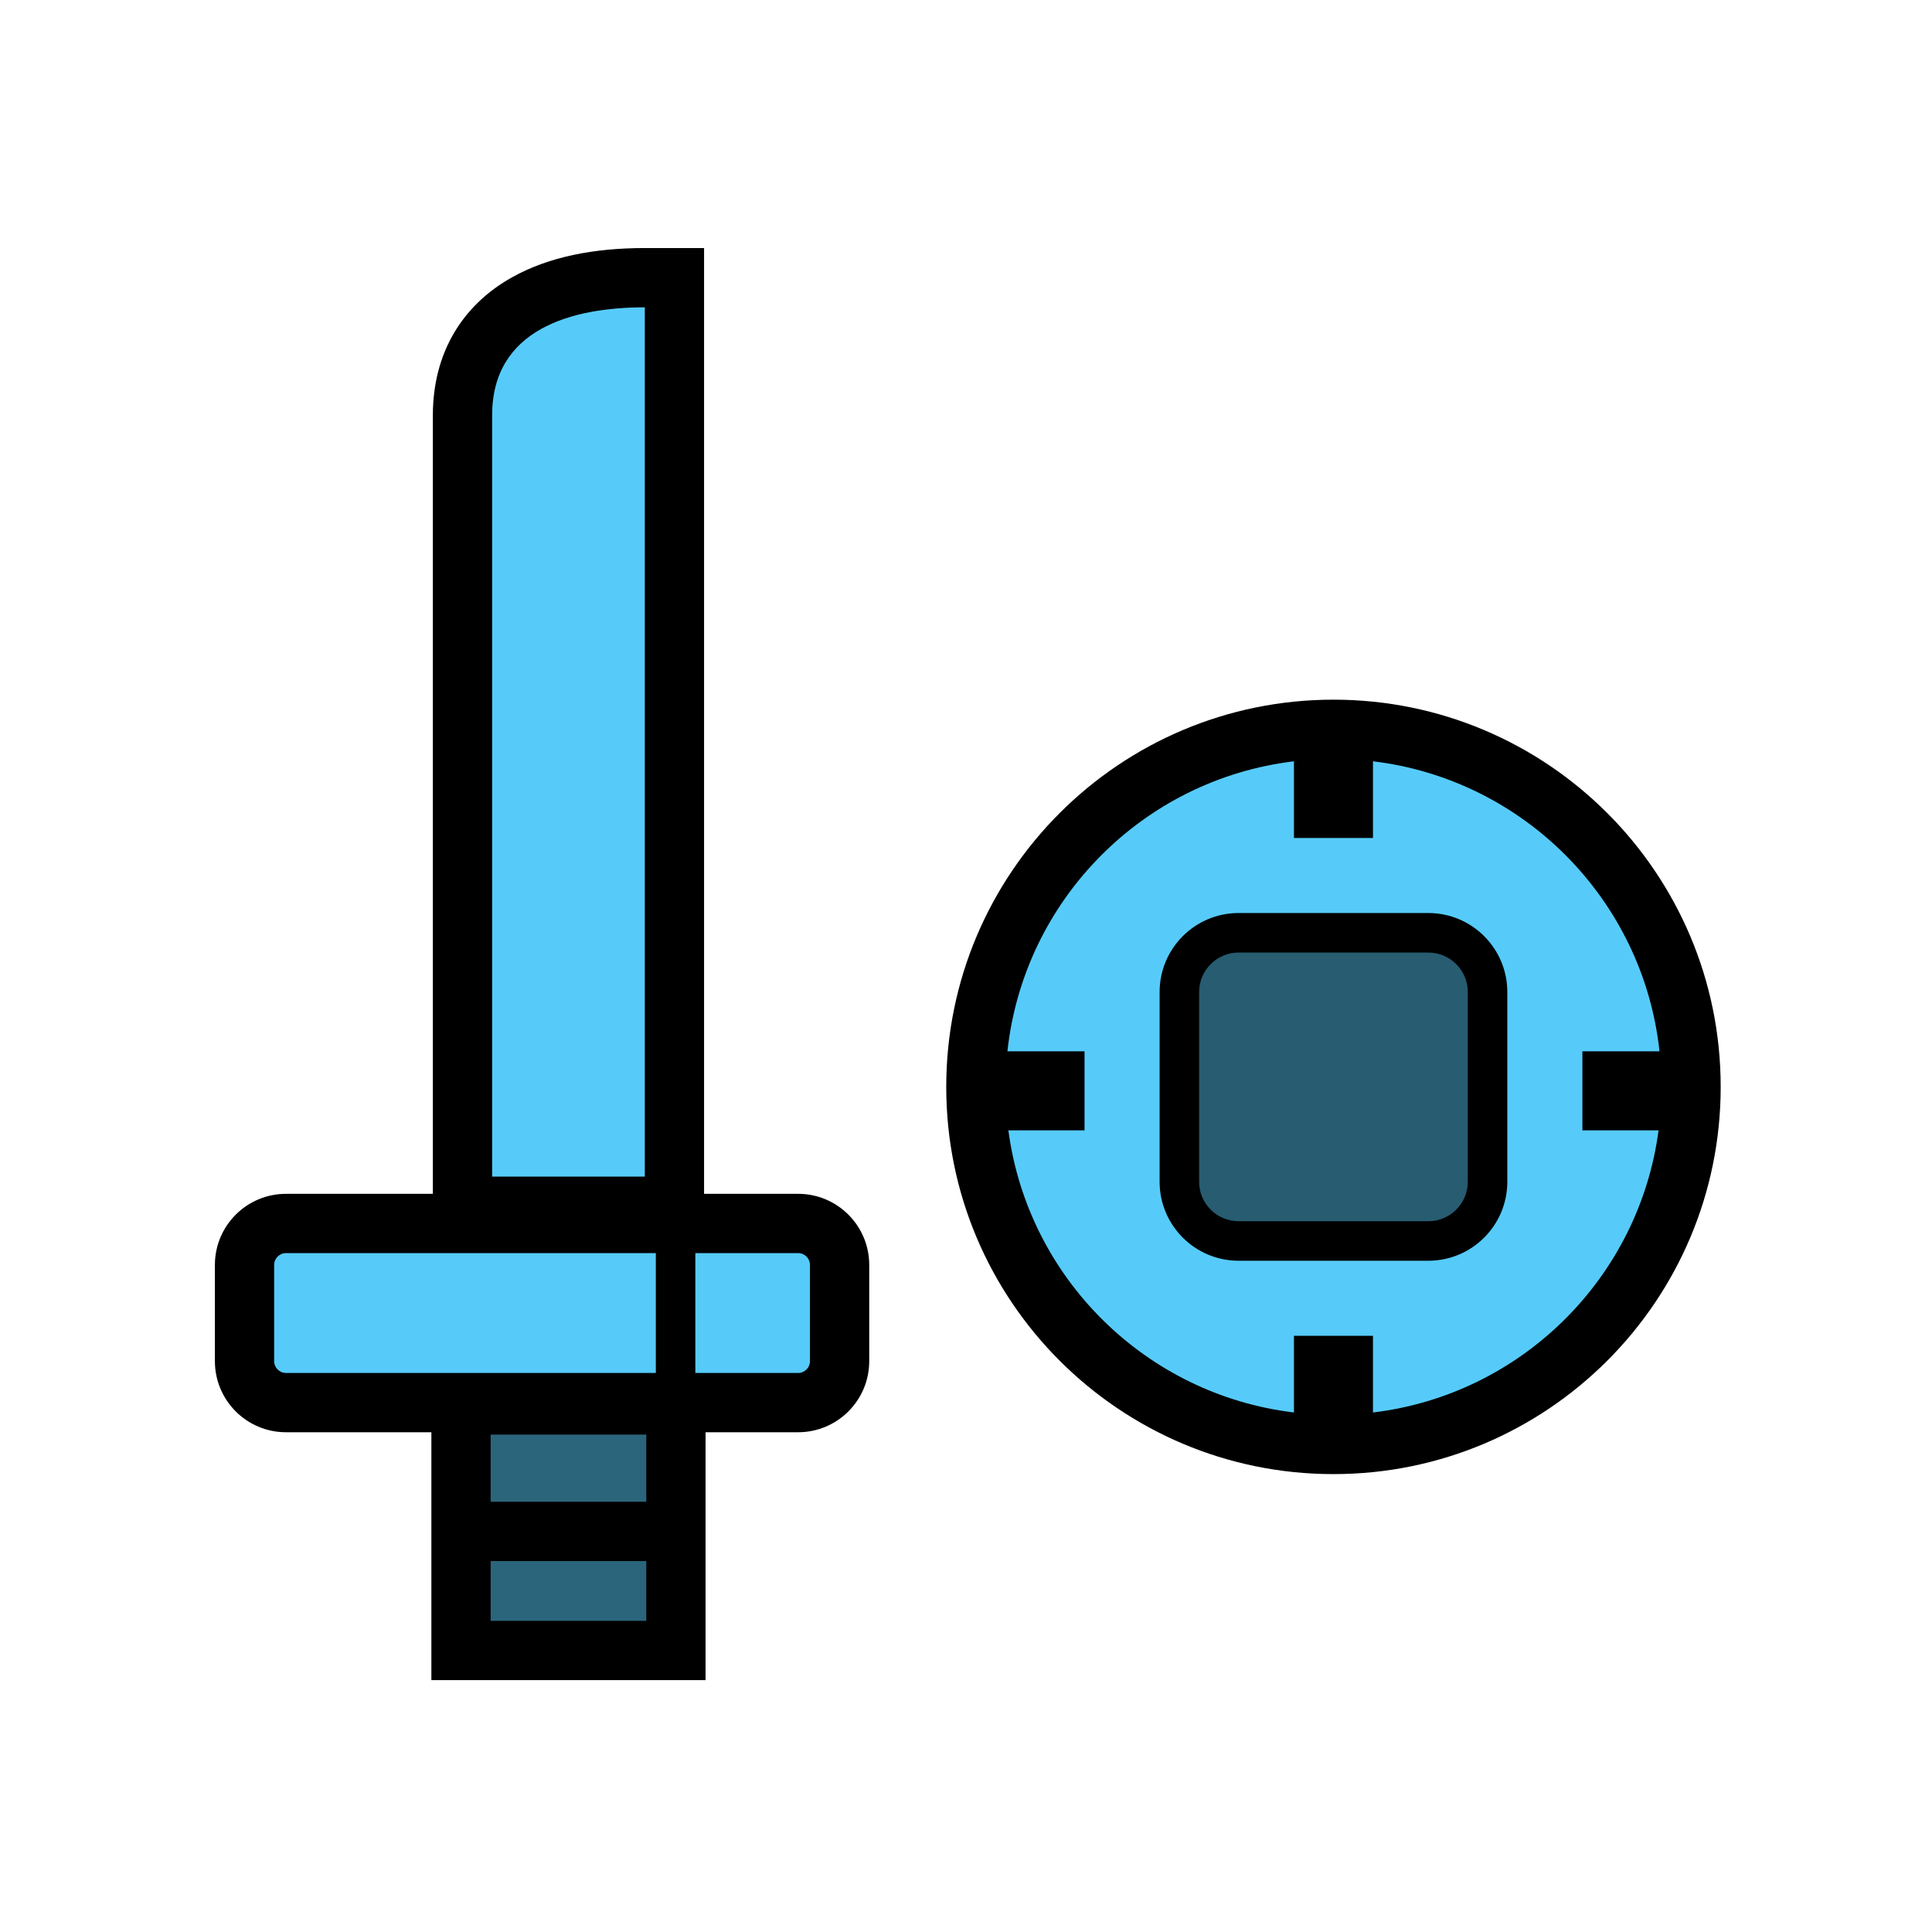 <?xml version="1.0" encoding="utf-8"?><svg width="512px" height="512px" viewBox="0 0 512 512" version="1.1" xmlns="http://www.w3.org/2000/svg" xmlns:xlink="http://www.w3.org/1999/xlink"><title>ic_equipment_sword_and_shield_base</title><desc>Created with Sketch.</desc><g id="ic_equipment_sword_and_shield_base" style="stroke: none; stroke-width: 1; fill: none; fill-rule: evenodd"><g id="Group" transform="translate(56, 65)" style="fill-rule: nonzero"><path d="M0.949,295.713 L0.949,270.226 C0.949,259.816 9.388,251.378 19.797,251.378 L155.506,251.378 C165.916,251.378 174.355,259.816 174.355,270.226 L174.355,295.713 C174.355,306.122 165.916,314.561 155.506,314.561 L19.797,314.561 C9.388,314.561 0.949,306.122 0.949,295.713 Z M58.319,299.476 L130.981,299.476 L130.981,380.255 L58.319,380.255 L58.319,299.476 Z M58.714,262.516 L58.714,45.043 C58.714,28.633 66.421,15.924 79.681,8.498 C89.427,3.039 101.443,0.735 114.879,0.735 L130.585,0.735 L130.585,262.516 L58.714,262.516 Z M297.382,325.654 C240.708,325.654 194.764,279.711 194.764,223.037 C194.764,166.362 240.708,120.419 297.382,120.419 C354.056,120.419 400,166.362 400,223.037 C400,279.711 354.056,325.654 297.382,325.654 Z" id="background" style="fill: #000000" /><path d="M115.274,332.984 L74.026,332.984 L74.026,315.183 L115.274,315.183 L115.274,332.984 Z M115.274,348.691 L115.274,364.548 L74.026,364.548 L74.026,348.691 L115.274,348.691 Z M117.801,267.084 L117.801,298.854 L19.797,298.854 C18.062,298.854 16.656,297.448 16.656,295.713 L16.656,270.226 C16.656,268.491 18.062,267.084 19.797,267.084 L117.801,267.084 Z M128.272,267.084 L155.506,267.084 C157.241,267.084 158.648,268.491 158.648,270.226 L158.648,295.713 C158.648,297.448 157.241,298.854 155.506,298.854 L128.272,298.854 L128.272,267.084 Z M74.421,246.809 L74.421,45.043 C74.421,22.267 95.428,16.442 114.879,16.442 L114.879,246.809 L74.421,246.809 Z M383.537,234.555 C378.355,273.69 347.133,304.606 307.853,309.323 L307.853,289.005 L286.911,289.005 L286.911,309.323 C247.631,304.606 216.41,273.69 211.228,234.555 L231.414,234.555 L231.414,213.613 L210.976,213.613 C215.302,173.491 246.933,141.551 286.911,136.75 L286.911,157.068 L307.853,157.068 L307.853,136.75 C347.831,141.551 379.462,173.491 383.788,213.613 L363.351,213.613 L363.351,234.555 L383.537,234.555 Z M272.251,176.963 C260.685,176.963 251.309,186.34 251.309,197.906 L251.309,248.168 C251.309,259.734 260.685,269.11 272.251,269.11 L322.513,269.11 C334.079,269.11 343.455,259.734 343.455,248.168 L343.455,197.906 C343.455,186.34 334.079,176.963 322.513,176.963 L272.251,176.963 Z M272.251,187.435 L322.513,187.435 C328.296,187.435 332.984,192.123 332.984,197.906 L332.984,248.168 C332.984,253.951 328.296,258.639 322.513,258.639 L272.251,258.639 C266.468,258.639 261.78,253.951 261.78,248.168 L261.78,197.906 C261.78,192.123 266.468,187.435 272.251,187.435 Z" id="main" style="fill: #56CBF9" /><polygon id="Path-98" points="67.011,308.195 121.736,308.195 121.736,371.992 67.011,371.992" style="fill-opacity: 0.5; fill: #000000" /><polygon id="Path-99" points="258.214,261.236 336.103,261.236 336.103,185.121 258.214,185.121" style="fill-opacity: 0.546; fill: #000000" />
            
            
            
            
        </g>
        
    </g></svg>